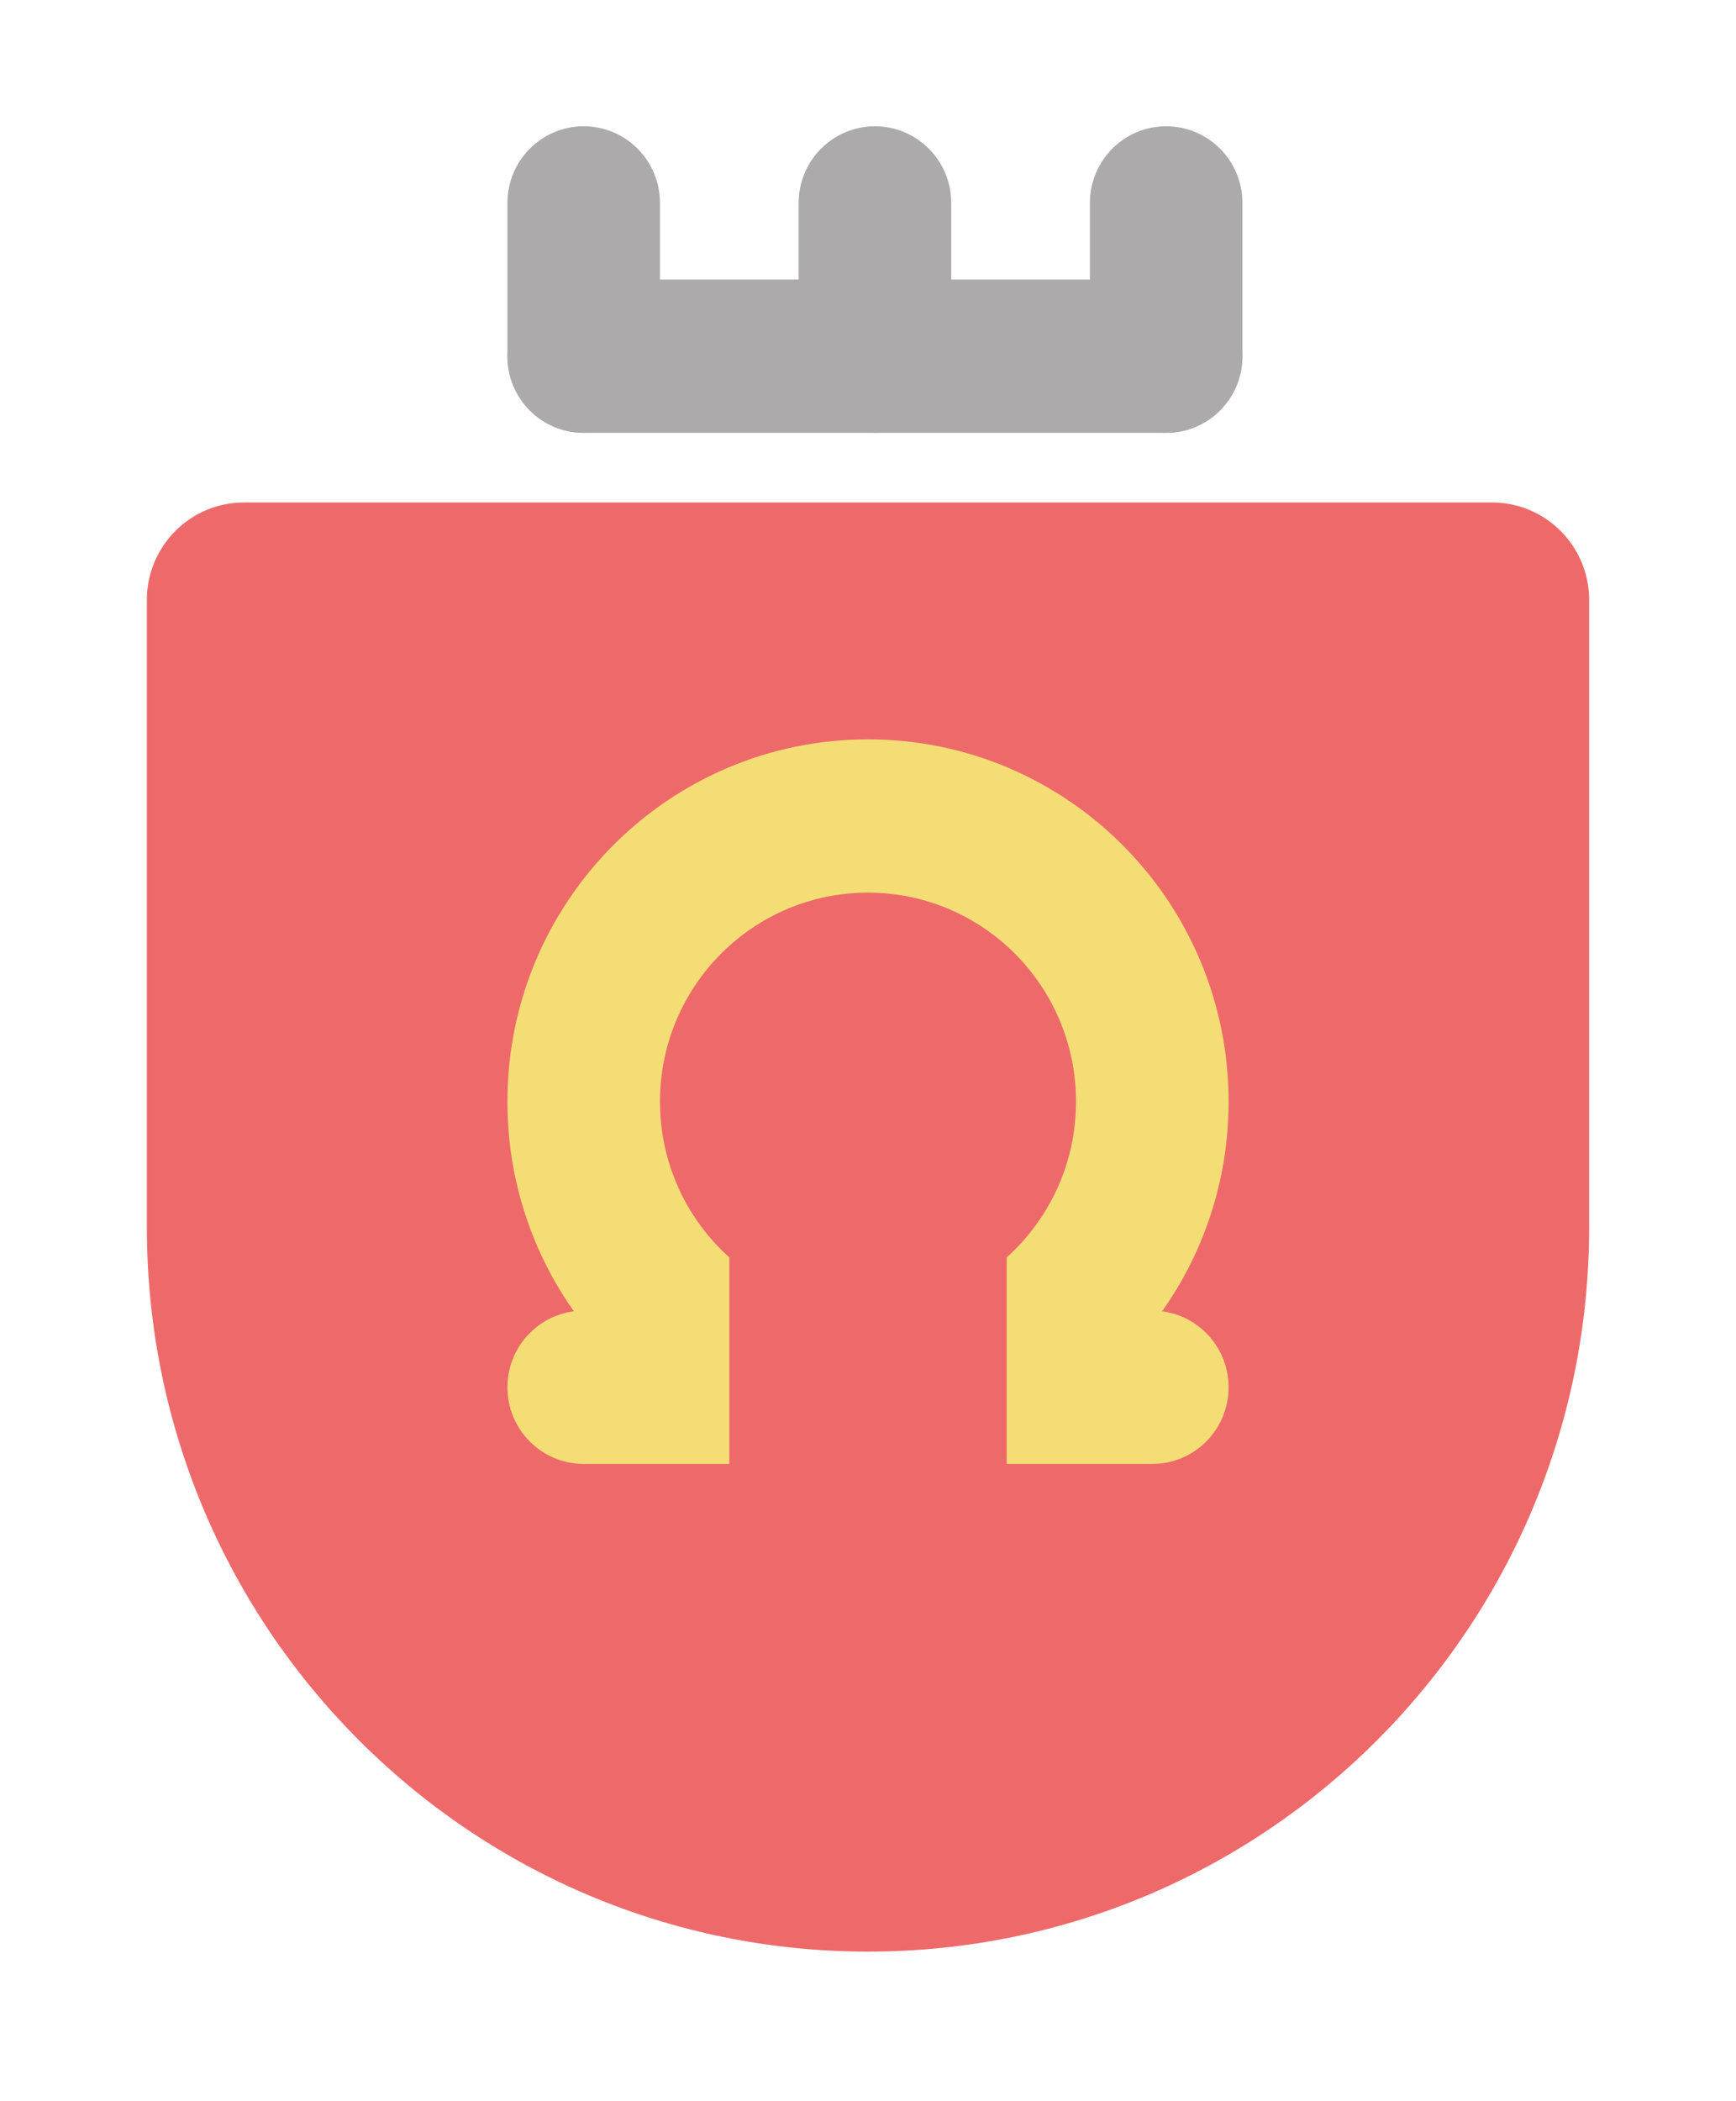 <svg width="605" height="732" viewBox="0 0 605 732" fill="none" xmlns="http://www.w3.org/2000/svg">
<g filter="url(#filter0_d_282_40)">
<g filter="url(#filter1_d_282_40)">
<path d="M176.839 120.107C176.839 105.36 188.74 93.404 203.421 93.404H406.412C421.093 93.404 432.994 105.36 432.994 120.107C432.994 134.854 421.093 146.809 406.412 146.809H203.421C188.74 146.809 176.839 134.854 176.839 120.107Z" fill="#ACAAAA"/>
<path d="M176.839 66.702C176.839 51.955 188.74 40 203.421 40C218.102 40 230.003 51.955 230.003 66.702V120.107C230.003 134.854 218.102 146.809 203.421 146.809C188.74 146.809 176.839 134.854 176.839 120.107V66.702Z" fill="#ACAAAA"/>
<path d="M379.83 66.702C379.83 51.955 391.731 40 406.412 40C421.093 40 432.994 51.955 432.994 66.702V120.107C432.994 134.854 421.093 146.809 406.412 146.809C391.731 146.809 379.83 134.854 379.83 120.107V66.702Z" fill="#ACAAAA"/>
<path d="M278.334 66.702C278.334 51.955 290.236 40 304.916 40C319.597 40 331.499 51.955 331.499 66.702V120.107C331.499 134.854 319.597 146.809 304.916 146.809C290.236 146.809 278.334 134.854 278.334 120.107V66.702Z" fill="#ACAAAA"/>
</g>
<g filter="url(#filter2_d_282_40)">
<path d="M51.177 205.071C51.177 186.301 66.324 171.086 85.009 171.086H519.991C538.675 171.086 553.823 186.301 553.823 205.071V423.544C553.823 562.972 441.302 676.002 302.5 676.002C163.698 676.002 51.177 562.972 51.177 423.544V205.071Z" fill="#EE6A6A"/>
</g>
<g filter="url(#filter3_d_282_40)">
<path fill-rule="evenodd" clip-rule="evenodd" d="M302.5 253.619C233.099 253.619 176.839 310.133 176.839 379.848C176.839 407.067 185.415 432.274 200.002 452.891C186.936 454.576 176.839 465.79 176.839 479.374C176.839 494.121 188.74 506.076 203.421 506.076H302.266L302.5 506.076L302.734 506.076H401.579C416.26 506.076 428.161 494.121 428.161 479.374C428.161 465.79 418.064 454.576 404.998 452.891C419.585 432.274 428.161 407.067 428.161 379.848C428.161 310.133 371.901 253.619 302.5 253.619ZM302.499 307.023C262.46 307.023 230.002 339.627 230.002 379.847C230.002 401.416 239.337 420.795 254.17 434.13V506.076H350.832V434.126C365.663 420.792 374.996 401.414 374.996 379.847C374.996 339.627 342.538 307.023 302.499 307.023Z" fill="#F5DD76"/>
</g>
</g>
<defs>
<filter id="filter0_d_282_40" x="11.177" y="0" width="582.645" height="716.002" filterUnits="userSpaceOnUse" color-interpolation-filters="sRGB">
<feFlood flood-opacity="0" result="BackgroundImageFix"/>
<feColorMatrix in="SourceAlpha" type="matrix" values="0 0 0 0 0 0 0 0 0 0 0 0 0 0 0 0 0 0 127 0" result="hardAlpha"/>
<feOffset/>
<feGaussianBlur stdDeviation="20"/>
<feComposite in2="hardAlpha" operator="out"/>
<feColorMatrix type="matrix" values="0 0 0 0 0.083 0 0 0 0 0.051 0 0 0 0 0.283 0 0 0 0.03 0"/>
<feBlend mode="normal" in2="BackgroundImageFix" result="effect1_dropShadow_282_40"/>
<feBlend mode="normal" in="SourceGraphic" in2="effect1_dropShadow_282_40" result="shape"/>
</filter>
<filter id="filter1_d_282_40" x="172.839" y="40" width="264.156" height="114.809" filterUnits="userSpaceOnUse" color-interpolation-filters="sRGB">
<feFlood flood-opacity="0" result="BackgroundImageFix"/>
<feColorMatrix in="SourceAlpha" type="matrix" values="0 0 0 0 0 0 0 0 0 0 0 0 0 0 0 0 0 0 127 0" result="hardAlpha"/>
<feOffset dy="4"/>
<feGaussianBlur stdDeviation="2"/>
<feComposite in2="hardAlpha" operator="out"/>
<feColorMatrix type="matrix" values="0 0 0 0 0 0 0 0 0 0 0 0 0 0 0 0 0 0 0.11 0"/>
<feBlend mode="normal" in2="BackgroundImageFix" result="effect1_dropShadow_282_40"/>
<feBlend mode="normal" in="SourceGraphic" in2="effect1_dropShadow_282_40" result="shape"/>
</filter>
<filter id="filter2_d_282_40" x="0.177" y="124.086" width="604.645" height="606.916" filterUnits="userSpaceOnUse" color-interpolation-filters="sRGB">
<feFlood flood-opacity="0" result="BackgroundImageFix"/>
<feColorMatrix in="SourceAlpha" type="matrix" values="0 0 0 0 0 0 0 0 0 0 0 0 0 0 0 0 0 0 127 0" result="hardAlpha"/>
<feOffset dy="4"/>
<feGaussianBlur stdDeviation="25.5"/>
<feComposite in2="hardAlpha" operator="out"/>
<feColorMatrix type="matrix" values="0 0 0 0 0.085 0 0 0 0 0.064 0 0 0 0 0.212 0 0 0 0.08 0"/>
<feBlend mode="normal" in2="BackgroundImageFix" result="effect1_dropShadow_282_40"/>
<feBlend mode="normal" in="SourceGraphic" in2="effect1_dropShadow_282_40" result="shape"/>
</filter>
<filter id="filter3_d_282_40" x="172.839" y="253.619" width="259.323" height="260.458" filterUnits="userSpaceOnUse" color-interpolation-filters="sRGB">
<feFlood flood-opacity="0" result="BackgroundImageFix"/>
<feColorMatrix in="SourceAlpha" type="matrix" values="0 0 0 0 0 0 0 0 0 0 0 0 0 0 0 0 0 0 127 0" result="hardAlpha"/>
<feOffset dy="4"/>
<feGaussianBlur stdDeviation="2"/>
<feComposite in2="hardAlpha" operator="out"/>
<feColorMatrix type="matrix" values="0 0 0 0 0 0 0 0 0 0 0 0 0 0 0 0 0 0 0.15 0"/>
<feBlend mode="normal" in2="BackgroundImageFix" result="effect1_dropShadow_282_40"/>
<feBlend mode="normal" in="SourceGraphic" in2="effect1_dropShadow_282_40" result="shape"/>
</filter>
</defs>
</svg>
